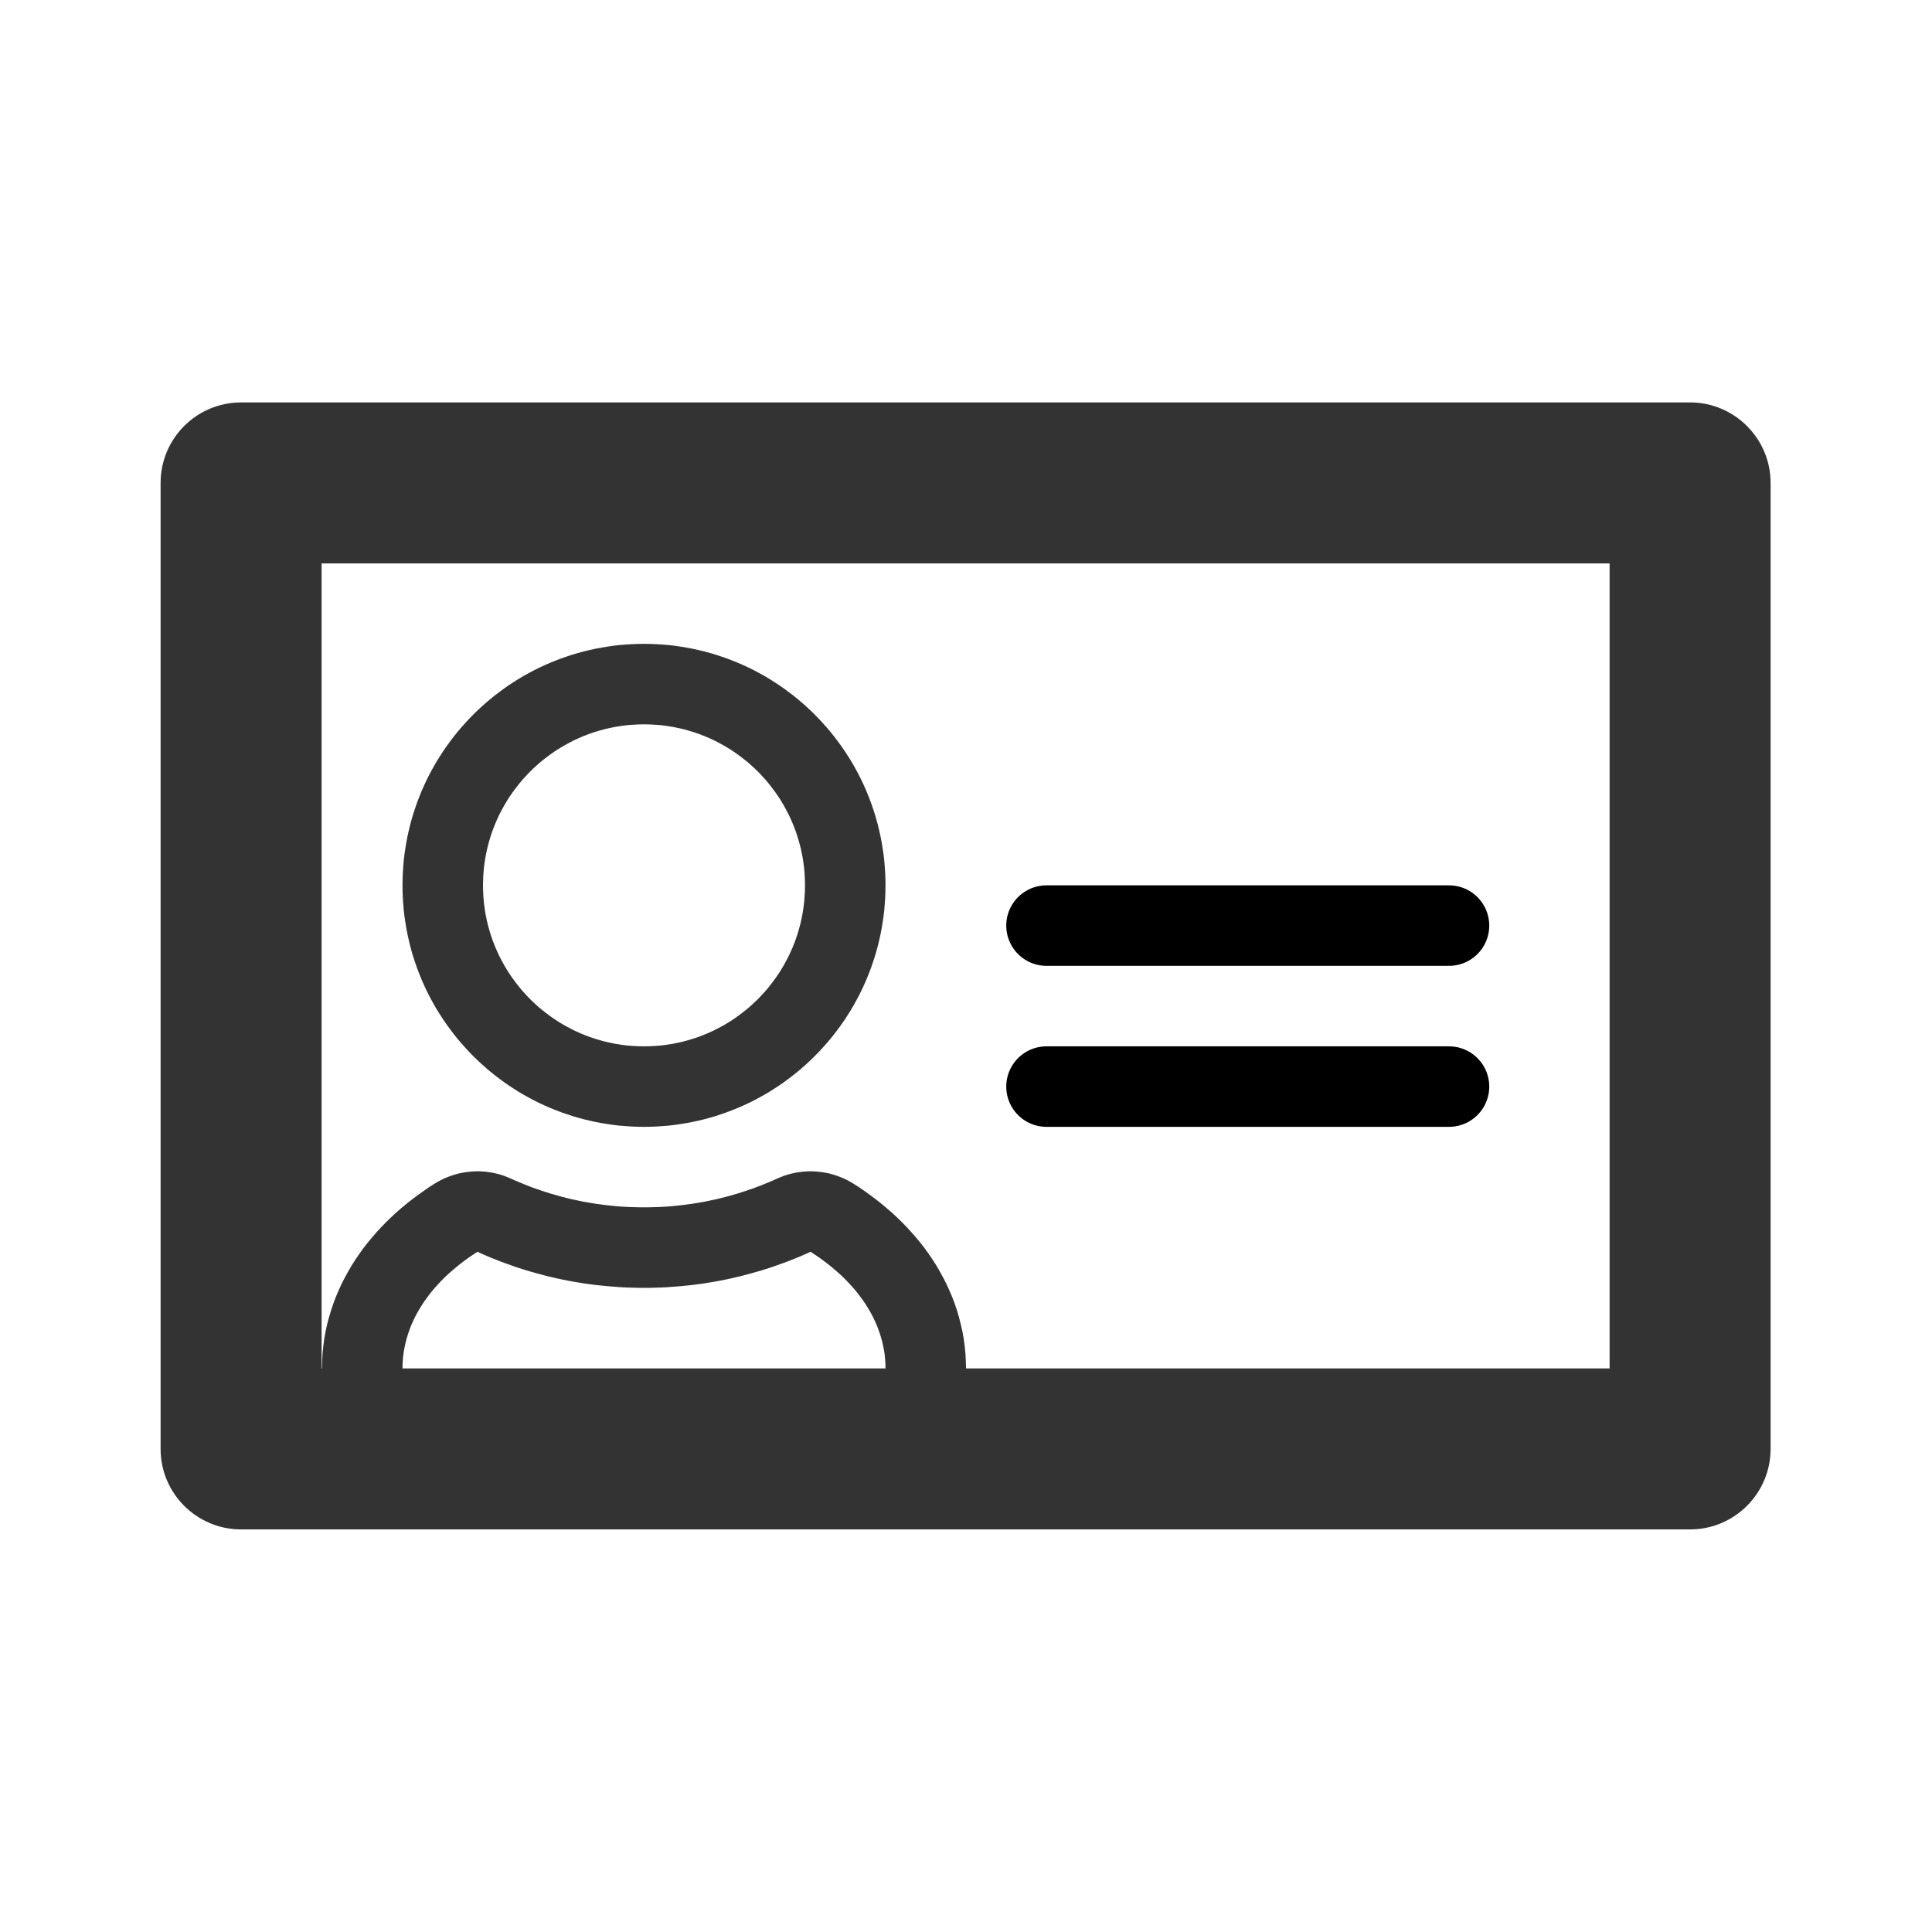 <svg width="24" height="24" viewBox="0 0 24 24" fill="none" xmlns="http://www.w3.org/2000/svg">
<path d="M13 11.498H18" stroke="black" stroke-miterlimit="1.5" stroke-linecap="round" stroke-linejoin="round"/>
<path d="M13 13.498H18" stroke="black" stroke-miterlimit="1.5" stroke-linecap="round" stroke-linejoin="round"/>
<path fill-rule="evenodd" clip-rule="evenodd" d="M8.077 7.999L8.153 8.002L8.229 8.007L8.306 8.013L8.382 8.022L8.456 8.033L8.53 8.045L8.604 8.059L8.676 8.075L8.748 8.092L8.821 8.112L8.892 8.133L8.961 8.156L9.031 8.18L9.101 8.207L9.168 8.234L9.234 8.263L9.301 8.294L9.367 8.327L9.431 8.361L9.494 8.396L9.557 8.433L9.618 8.472L9.678 8.511L9.737 8.552L9.795 8.595L9.852 8.638L9.909 8.684L9.963 8.73L10.017 8.778L10.07 8.827L10.121 8.877L10.171 8.928L10.22 8.981L10.268 9.035L10.314 9.089L10.36 9.146L10.403 9.203L10.446 9.261L10.487 9.32L10.526 9.38L10.565 9.441L10.602 9.504L10.637 9.567L10.671 9.631L10.704 9.697L10.735 9.764L10.764 9.83L10.791 9.897L10.818 9.967L10.842 10.037L10.865 10.106L10.886 10.177L10.906 10.25L10.923 10.322L10.939 10.394L10.953 10.468L10.965 10.542L10.976 10.616L10.985 10.692L10.991 10.769L10.996 10.845L10.999 10.921L11 10.998L10.999 11.075L10.996 11.151L10.991 11.227L10.985 11.304L10.976 11.38L10.965 11.454L10.953 11.528L10.939 11.602L10.923 11.674L10.906 11.746L10.886 11.819L10.865 11.89L10.842 11.959L10.818 12.029L10.791 12.099L10.764 12.166L10.735 12.232L10.704 12.299L10.671 12.365L10.637 12.429L10.602 12.492L10.565 12.555L10.526 12.616L10.487 12.676L10.446 12.735L10.403 12.793L10.36 12.85L10.314 12.907L10.268 12.961L10.22 13.015L10.171 13.068L10.121 13.119L10.07 13.169L10.017 13.218L9.963 13.266L9.909 13.312L9.852 13.358L9.795 13.401L9.737 13.444L9.678 13.485L9.618 13.524L9.557 13.563L9.494 13.6L9.431 13.635L9.367 13.669L9.301 13.702L9.234 13.733L9.168 13.762L9.101 13.789L9.031 13.816L8.961 13.84L8.892 13.863L8.821 13.884L8.748 13.904L8.676 13.921L8.604 13.937L8.53 13.951L8.456 13.963L8.382 13.974L8.306 13.983L8.229 13.989L8.153 13.994L8.077 13.997L8 13.998L7.923 13.997L7.847 13.994L7.771 13.989L7.694 13.983L7.618 13.974L7.544 13.963L7.47 13.951L7.396 13.937L7.324 13.921L7.252 13.904L7.179 13.884L7.108 13.863L7.039 13.84L6.969 13.816L6.899 13.789L6.832 13.762L6.766 13.733L6.699 13.702L6.633 13.669L6.569 13.635L6.506 13.6L6.443 13.563L6.382 13.524L6.322 13.485L6.263 13.444L6.205 13.401L6.148 13.358L6.091 13.312L6.037 13.266L5.983 13.218L5.93 13.169L5.879 13.119L5.829 13.068L5.78 13.015L5.732 12.961L5.686 12.907L5.64 12.85L5.597 12.793L5.554 12.735L5.513 12.676L5.474 12.616L5.435 12.555L5.398 12.492L5.363 12.429L5.329 12.365L5.296 12.299L5.265 12.232L5.236 12.166L5.209 12.099L5.182 12.029L5.158 11.959L5.135 11.89L5.114 11.819L5.094 11.746L5.077 11.674L5.061 11.602L5.047 11.528L5.035 11.454L5.024 11.38L5.015 11.304L5.009 11.227L5.004 11.151L5.001 11.075L5 10.998L5.001 10.921L5.004 10.845L5.009 10.769L5.015 10.692L5.024 10.616L5.035 10.542L5.047 10.468L5.061 10.394L5.077 10.322L5.094 10.25L5.114 10.177L5.135 10.106L5.158 10.037L5.182 9.967L5.209 9.897L5.236 9.83L5.265 9.764L5.296 9.697L5.329 9.631L5.363 9.567L5.398 9.504L5.435 9.441L5.474 9.38L5.513 9.32L5.554 9.261L5.597 9.203L5.64 9.146L5.686 9.089L5.732 9.035L5.78 8.981L5.829 8.928L5.879 8.877L5.93 8.827L5.983 8.778L6.037 8.73L6.091 8.684L6.148 8.638L6.205 8.595L6.263 8.552L6.322 8.511L6.382 8.472L6.443 8.433L6.506 8.396L6.569 8.361L6.633 8.327L6.699 8.294L6.766 8.263L6.832 8.234L6.899 8.207L6.969 8.18L7.039 8.156L7.108 8.133L7.179 8.112L7.252 8.092L7.324 8.075L7.396 8.059L7.47 8.045L7.544 8.033L7.618 8.022L7.694 8.013L7.771 8.007L7.847 8.002L7.923 7.999L8 7.998L8.077 7.999ZM7.948 8.999L7.897 9.001L7.846 9.004L7.796 9.008L7.745 9.014L7.696 9.021L7.646 9.029L7.597 9.039L7.549 9.049L7.5 9.061L7.453 9.074L7.406 9.088L7.359 9.103L7.313 9.119L7.267 9.137L7.222 9.155L7.177 9.175L7.133 9.195L7.09 9.217L7.047 9.24L7.005 9.263L6.963 9.288L6.922 9.313L6.882 9.34L6.843 9.367L6.804 9.396L6.766 9.425L6.728 9.455L6.691 9.486L6.656 9.518L6.62 9.551L6.586 9.584L6.553 9.618L6.52 9.654L6.488 9.689L6.457 9.726L6.427 9.764L6.398 9.802L6.369 9.841L6.342 9.88L6.315 9.92L6.29 9.961L6.265 10.003L6.242 10.045L6.219 10.088L6.197 10.131L6.177 10.175L6.157 10.22L6.139 10.265L6.121 10.311L6.105 10.357L6.09 10.404L6.076 10.451L6.063 10.498L6.051 10.547L6.041 10.595L6.031 10.644L6.023 10.694L6.016 10.743L6.01 10.794L6.006 10.844L6.003 10.895L6.001 10.946L6 10.998L6.001 11.05L6.003 11.101L6.006 11.152L6.01 11.202L6.016 11.253L6.023 11.302L6.031 11.352L6.041 11.401L6.051 11.449L6.063 11.498L6.076 11.545L6.09 11.592L6.105 11.639L6.121 11.685L6.139 11.731L6.157 11.776L6.177 11.821L6.197 11.865L6.219 11.908L6.242 11.951L6.265 11.993L6.29 12.035L6.315 12.076L6.342 12.116L6.369 12.155L6.398 12.194L6.427 12.232L6.457 12.27L6.488 12.307L6.52 12.342L6.553 12.378L6.586 12.412L6.62 12.445L6.656 12.478L6.691 12.51L6.728 12.541L6.766 12.571L6.804 12.6L6.843 12.629L6.882 12.656L6.922 12.683L6.963 12.708L7.005 12.733L7.047 12.756L7.09 12.779L7.133 12.801L7.177 12.821L7.222 12.841L7.267 12.859L7.313 12.877L7.359 12.893L7.406 12.908L7.453 12.922L7.5 12.935L7.549 12.947L7.597 12.957L7.646 12.967L7.696 12.975L7.745 12.982L7.796 12.988L7.846 12.992L7.897 12.995L7.948 12.997L8 12.998L8.052 12.997L8.103 12.995L8.154 12.992L8.204 12.988L8.255 12.982L8.304 12.975L8.354 12.967L8.403 12.957L8.451 12.947L8.5 12.935L8.547 12.922L8.594 12.908L8.641 12.893L8.687 12.877L8.733 12.859L8.778 12.841L8.823 12.821L8.867 12.801L8.91 12.779L8.953 12.756L8.995 12.733L9.037 12.708L9.078 12.683L9.118 12.656L9.157 12.629L9.196 12.6L9.234 12.571L9.272 12.541L9.309 12.51L9.344 12.478L9.38 12.445L9.414 12.412L9.447 12.378L9.48 12.342L9.512 12.307L9.543 12.27L9.573 12.232L9.602 12.194L9.631 12.155L9.658 12.116L9.685 12.076L9.71 12.035L9.735 11.993L9.758 11.951L9.781 11.908L9.803 11.865L9.823 11.821L9.843 11.776L9.861 11.731L9.879 11.685L9.895 11.639L9.91 11.592L9.924 11.545L9.937 11.498L9.949 11.449L9.959 11.401L9.969 11.352L9.977 11.302L9.984 11.253L9.99 11.202L9.994 11.152L9.997 11.101L9.999 11.05L10 10.998L9.999 10.946L9.997 10.895L9.994 10.844L9.99 10.794L9.984 10.743L9.977 10.694L9.969 10.644L9.959 10.595L9.949 10.547L9.937 10.498L9.924 10.451L9.91 10.404L9.895 10.357L9.879 10.311L9.861 10.265L9.843 10.22L9.823 10.175L9.803 10.131L9.781 10.088L9.758 10.045L9.735 10.003L9.71 9.961L9.685 9.92L9.658 9.88L9.631 9.841L9.602 9.802L9.573 9.764L9.543 9.726L9.512 9.689L9.48 9.654L9.447 9.618L9.414 9.584L9.38 9.551L9.344 9.518L9.309 9.486L9.272 9.455L9.234 9.425L9.196 9.396L9.157 9.367L9.118 9.34L9.078 9.313L9.037 9.288L8.995 9.263L8.953 9.24L8.91 9.217L8.867 9.195L8.823 9.175L8.778 9.155L8.733 9.137L8.687 9.119L8.641 9.103L8.594 9.088L8.547 9.074L8.5 9.061L8.451 9.049L8.403 9.039L8.354 9.029L8.304 9.021L8.255 9.014L8.204 9.008L8.154 9.004L8.103 9.001L8.052 8.999L8 8.998L7.948 8.999Z" fill="#333333"/>
<path fill-rule="evenodd" clip-rule="evenodd" d="M10.124 14.552L10.171 14.556L10.218 14.562L10.265 14.57L10.312 14.58L10.357 14.593L10.403 14.608L10.447 14.625L10.491 14.644L10.534 14.665L10.575 14.688L10.616 14.713L10.678 14.753L10.748 14.801L10.818 14.852L10.886 14.903L10.953 14.956L11.018 15.011L11.083 15.067L11.145 15.125L11.206 15.184L11.266 15.246L11.323 15.309L11.379 15.373L11.434 15.439L11.487 15.507L11.537 15.577L11.586 15.649L11.632 15.721L11.676 15.797L11.718 15.874L11.757 15.951L11.794 16.031L11.829 16.113L11.86 16.196L11.889 16.281L11.914 16.367L11.936 16.454L11.956 16.542L11.972 16.632L11.984 16.723L11.993 16.814L11.998 16.905L12 16.988V17.998L11.999 18.046L11.995 18.093L11.99 18.14L11.982 18.187L11.972 18.234L11.96 18.28L11.945 18.325L11.928 18.37L11.91 18.413L11.889 18.456L11.866 18.498L11.841 18.539L11.815 18.578L11.786 18.616L11.756 18.653L11.724 18.688L11.69 18.722L11.655 18.754L11.618 18.784L11.58 18.813L11.541 18.839L11.5 18.864L11.458 18.887L11.415 18.908L11.372 18.926L11.327 18.943L11.282 18.957L11.236 18.97L11.189 18.98L11.142 18.988L11.095 18.993L11.048 18.997L11 18.998H5L4.952 18.997L4.905 18.993L4.858 18.988L4.811 18.98L4.764 18.97L4.718 18.957L4.673 18.943L4.628 18.926L4.585 18.908L4.542 18.887L4.5 18.864L4.459 18.839L4.42 18.813L4.382 18.784L4.345 18.754L4.31 18.722L4.276 18.688L4.244 18.653L4.214 18.616L4.185 18.578L4.159 18.539L4.134 18.498L4.111 18.456L4.09 18.413L4.072 18.37L4.055 18.325L4.041 18.28L4.028 18.234L4.018 18.187L4.01 18.14L4.005 18.093L4.001 18.046L4 17.998V16.988L4.002 16.906L4.007 16.814L4.016 16.723L4.028 16.632L4.044 16.542L4.063 16.454L4.086 16.367L4.112 16.28L4.14 16.196L4.171 16.113L4.206 16.031L4.242 15.952L4.282 15.874L4.324 15.797L4.368 15.721L4.414 15.649L4.463 15.577L4.513 15.507L4.566 15.439L4.621 15.373L4.677 15.308L4.734 15.246L4.794 15.184L4.855 15.125L4.917 15.067L4.981 15.011L5.047 14.956L5.114 14.903L5.182 14.852L5.252 14.802L5.322 14.753L5.384 14.713L5.425 14.688L5.466 14.665L5.509 14.644L5.553 14.625L5.597 14.608L5.642 14.593L5.688 14.58L5.735 14.57L5.782 14.562L5.829 14.556L5.876 14.552L5.924 14.55L5.972 14.551L6.019 14.554L6.066 14.56L6.113 14.567L6.16 14.577L6.206 14.589L6.252 14.603L6.296 14.62L6.34 14.638L6.393 14.662L6.44 14.682L6.489 14.702L6.537 14.722L6.586 14.741L6.634 14.759L6.684 14.776L6.734 14.793L6.783 14.809L6.833 14.825L6.884 14.84L6.934 14.854L6.985 14.868L7.036 14.881L7.088 14.894L7.14 14.905L7.191 14.916L7.243 14.927L7.296 14.936L7.349 14.945L7.402 14.954L7.455 14.961L7.509 14.968L7.562 14.974L7.616 14.98L7.671 14.985L7.725 14.989L7.779 14.992L7.834 14.995L7.889 14.996L7.945 14.998H8H8.055L8.111 14.996L8.166 14.995L8.221 14.992L8.275 14.989L8.329 14.985L8.384 14.98L8.438 14.974L8.491 14.968L8.545 14.961L8.598 14.954L8.651 14.945L8.704 14.936L8.757 14.927L8.809 14.916L8.86 14.905L8.912 14.894L8.964 14.881L9.015 14.868L9.065 14.855L9.116 14.84L9.167 14.825L9.217 14.809L9.266 14.793L9.316 14.776L9.366 14.759L9.415 14.74L9.463 14.722L9.511 14.702L9.56 14.682L9.607 14.662L9.66 14.638L9.704 14.62L9.748 14.603L9.794 14.589L9.84 14.577L9.886 14.567L9.933 14.56L9.981 14.554L10.028 14.551L10.076 14.55L10.124 14.552ZM5.878 15.585L5.826 15.62L5.775 15.657L5.726 15.694L5.678 15.732L5.632 15.771L5.587 15.81L5.543 15.85L5.501 15.891L5.461 15.933L5.422 15.975L5.384 16.018L5.348 16.062L5.314 16.107L5.281 16.152L5.25 16.197L5.221 16.244L5.193 16.291L5.167 16.338L5.143 16.386L5.121 16.434L5.1 16.483L5.082 16.533L5.065 16.583L5.05 16.633L5.037 16.684L5.026 16.736L5.016 16.787L5.009 16.839L5.004 16.892L5.001 16.945L5 16.998V17.998H11V16.998L10.999 16.945L10.996 16.892L10.991 16.839L10.984 16.787L10.974 16.736L10.963 16.684L10.95 16.633L10.935 16.583L10.918 16.533L10.9 16.483L10.879 16.434L10.857 16.386L10.833 16.338L10.807 16.291L10.779 16.244L10.75 16.197L10.719 16.152L10.686 16.107L10.652 16.062L10.616 16.018L10.578 15.975L10.539 15.933L10.499 15.891L10.457 15.85L10.413 15.81L10.368 15.771L10.322 15.732L10.274 15.694L10.225 15.657L10.174 15.62L10.122 15.585L10.069 15.55L10.01 15.577L9.95 15.603L9.89 15.628L9.829 15.652L9.769 15.676L9.707 15.698L9.646 15.72L9.584 15.742L9.521 15.762L9.458 15.782L9.395 15.8L9.332 15.818L9.268 15.835L9.204 15.852L9.14 15.867L9.075 15.882L9.01 15.896L8.944 15.909L8.879 15.921L8.813 15.932L8.746 15.943L8.68 15.952L8.613 15.961L8.546 15.968L8.479 15.975L8.411 15.981L8.343 15.986L8.275 15.991L8.207 15.994L8.138 15.996L8.069 15.998H8H7.931L7.862 15.996L7.793 15.994L7.725 15.991L7.657 15.986L7.589 15.981L7.521 15.975L7.454 15.968L7.387 15.961L7.32 15.952L7.254 15.943L7.187 15.932L7.121 15.921L7.056 15.909L6.99 15.896L6.925 15.882L6.86 15.867L6.796 15.852L6.732 15.835L6.668 15.818L6.605 15.8L6.542 15.782L6.479 15.762L6.416 15.742L6.354 15.72L6.293 15.698L6.231 15.676L6.171 15.652L6.11 15.628L6.05 15.603L5.99 15.577L5.931 15.55L5.878 15.585Z" fill="#333333"/>
<path fill-rule="evenodd" clip-rule="evenodd" d="M20.995 4.999C21.545 4.999 21.995 5.447 21.995 5.999C21.995 8.576 21.995 15.422 21.995 17.999C21.995 18.551 21.545 18.999 20.995 18.999C17.585 18.999 6.405 18.999 2.995 18.999C2.443 18.999 1.995 18.551 1.995 17.999C1.995 15.422 1.995 8.576 1.995 5.999C1.995 5.447 2.443 4.999 2.995 4.999C6.405 4.999 17.585 4.999 20.995 4.999ZM19.995 6.999H3.995V16.999H19.995V6.999Z" fill="#333333"/>
</svg>
